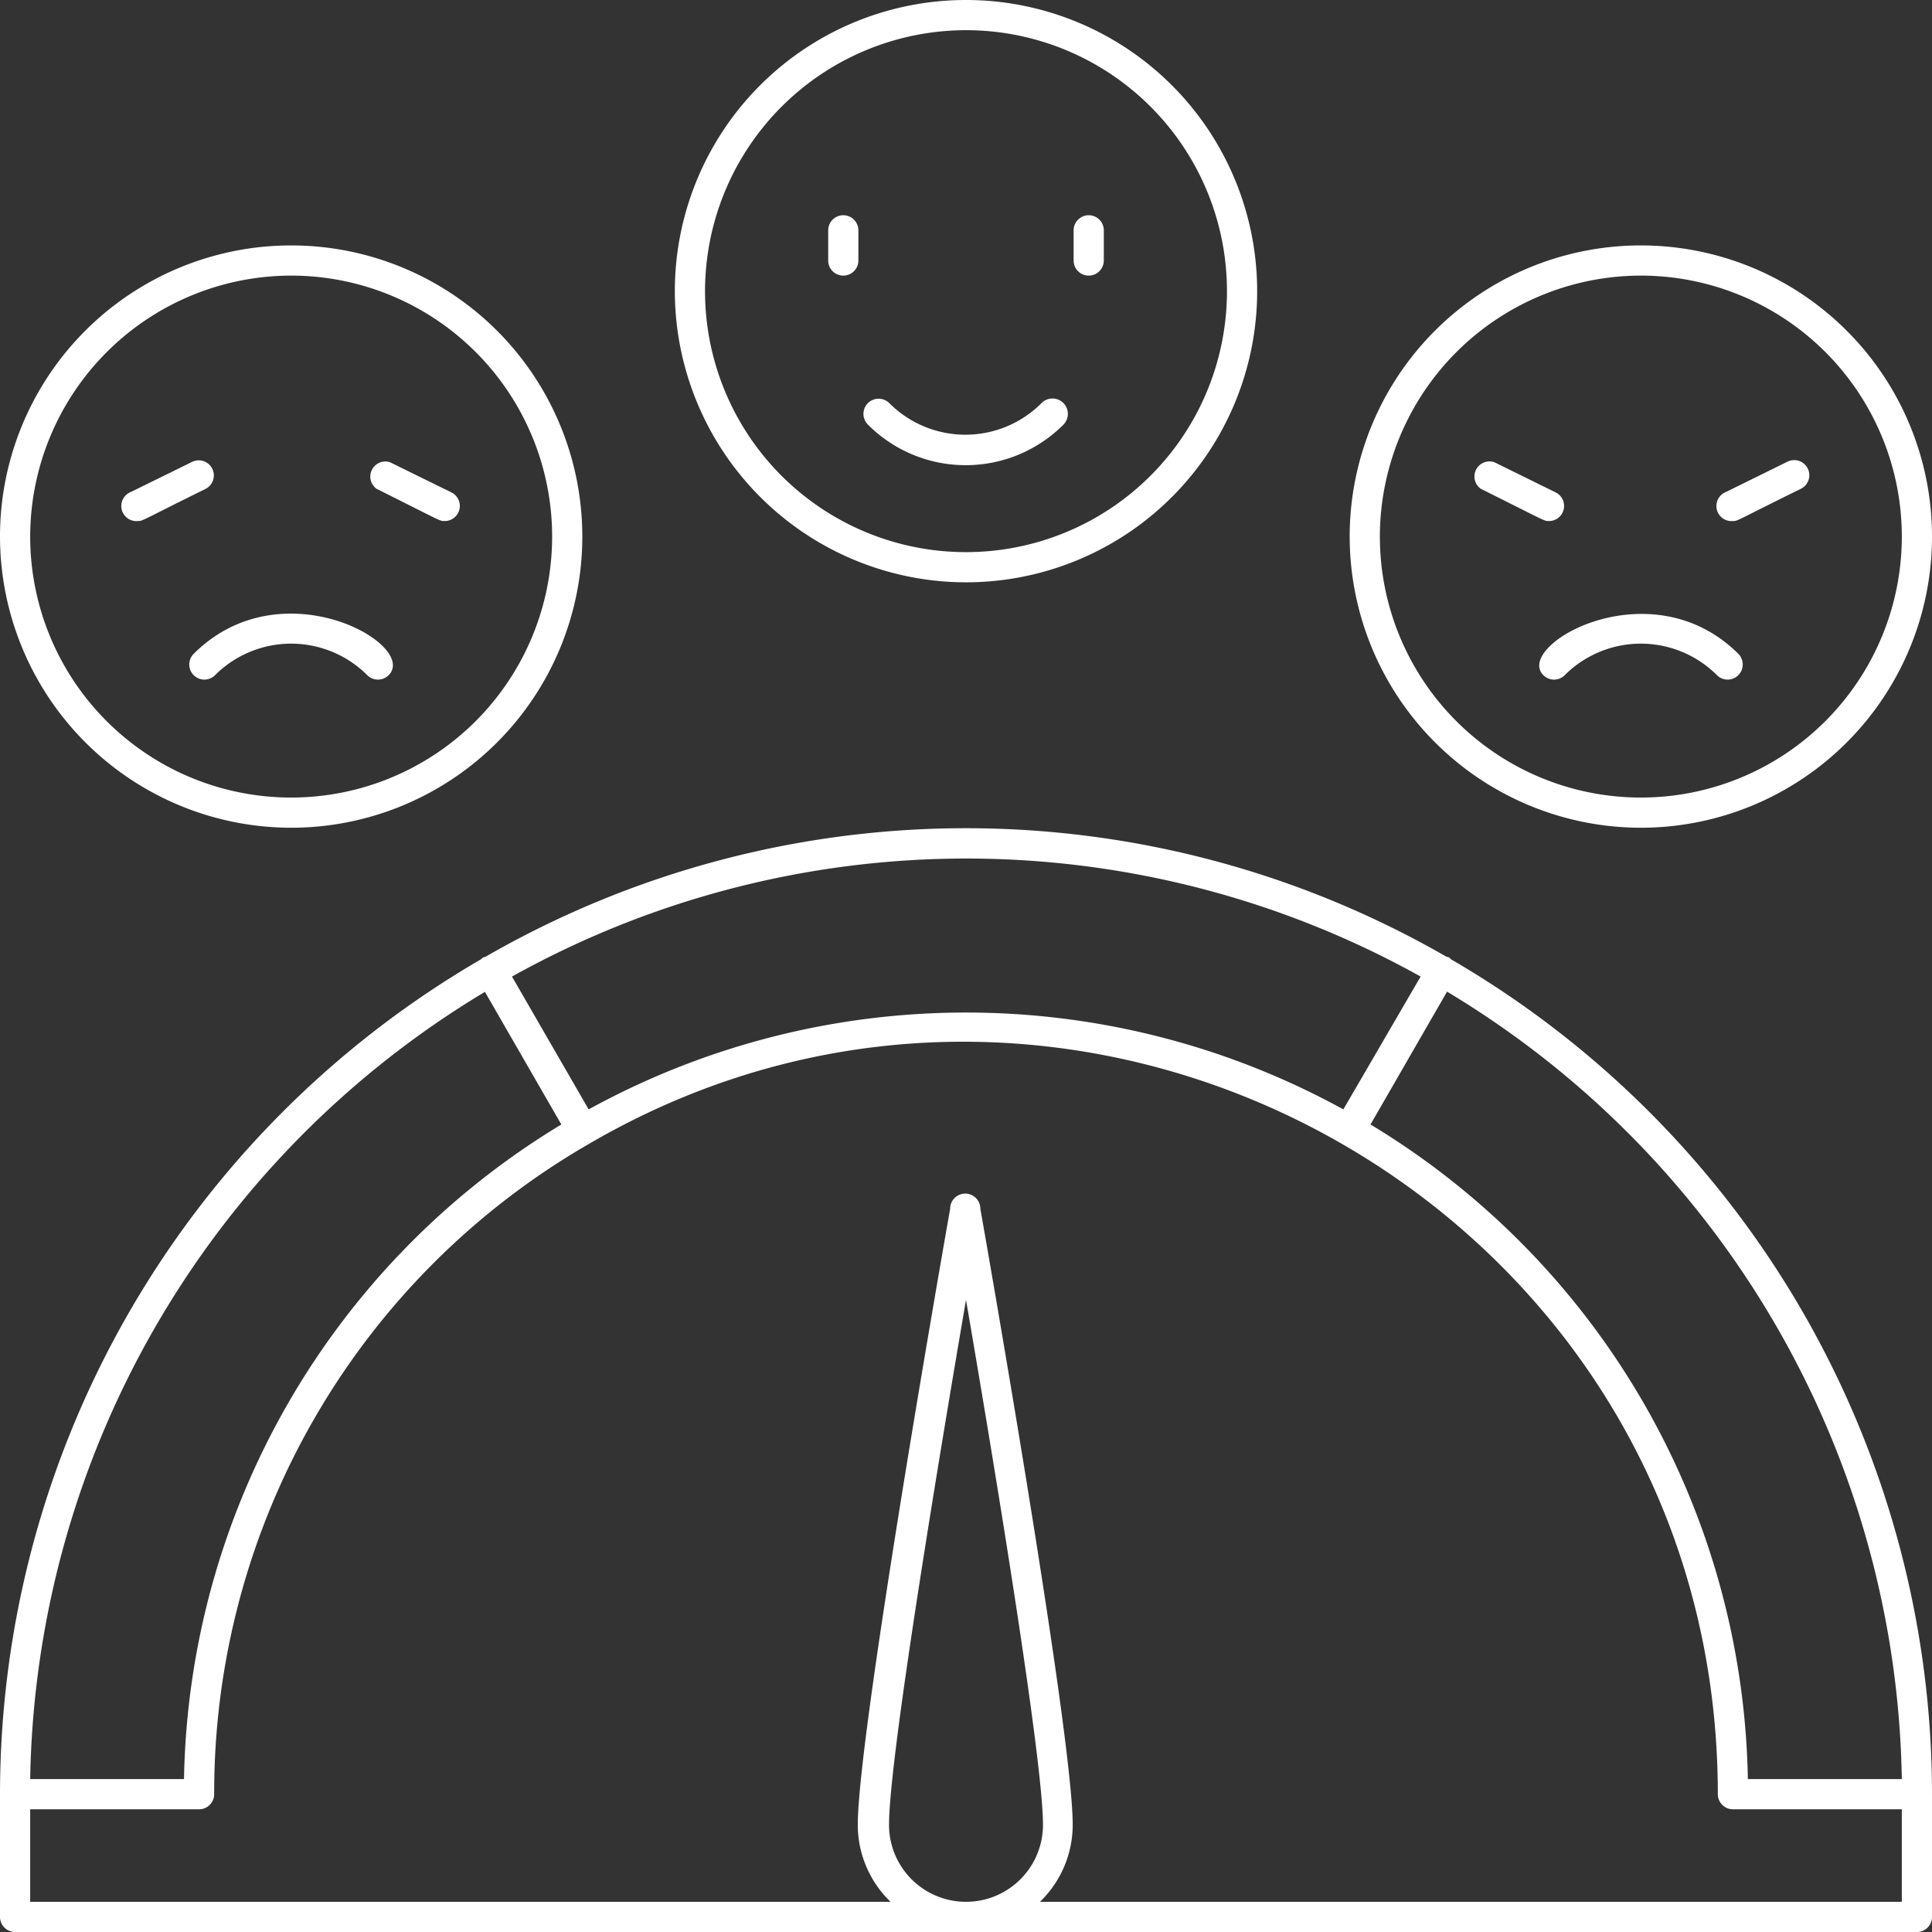 <svg xmlns="http://www.w3.org/2000/svg" viewBox="0 0 128 128"><rect x="0" y="0" width="128" height="128" fill="#333333" stroke="none"/><defs><style>.cls-1{fill:#ffffff;}</style></defs><title>Emotional meter</title><g id="Emotional_meter" data-name="Emotional meter"><path class="cls-1" d="M19.29,54.84A19.29,19.29,0,1,0,0,35.55,19.31,19.31,0,0,0,19.29,54.84Zm0-36.58A17.29,17.29,0,1,1,2,35.55,17.31,17.31,0,0,1,19.29,18.26Z"/><path class="cls-1" d="M14.25,44.73a7.13,7.13,0,0,1,10.08,0,1,1,0,0,0,1.42,0c2-2-7.1-7.23-12.92-1.41A1,1,0,0,0,14.25,44.73Z"/><path class="cls-1" d="M102.25,44.73a1,1,0,0,0,1.42,0,7.13,7.13,0,0,1,10.08,0,1,1,0,0,0,1.42-1.41C109.37,37.53,100.29,42.76,102.25,44.73Z"/><path class="cls-1" d="M64,38.58A19.29,19.29,0,1,0,44.71,19.29,19.31,19.31,0,0,0,64,38.58ZM64,2A17.29,17.29,0,1,1,46.71,19.29,17.31,17.31,0,0,1,64,2Z"/><path class="cls-1" d="M70.46,28.13A1,1,0,0,0,69,26.71a7.12,7.12,0,0,1-10.08,0,1,1,0,0,0-1.42,1.42A9.15,9.15,0,0,0,70.46,28.13Z"/><path class="cls-1" d="M73.13,17.26v-2a1,1,0,0,0-2,0v2A1,1,0,0,0,73.13,17.26Z"/><path class="cls-1" d="M56.87,17.26v-2a1,1,0,0,0-2,0v2A1,1,0,0,0,56.87,17.26Z"/><path class="cls-1" d="M108.71,54.84A19.29,19.29,0,1,0,89.42,35.55,19.31,19.31,0,0,0,108.71,54.84Zm0-36.58A17.29,17.29,0,1,1,91.42,35.55,17.31,17.31,0,0,1,108.71,18.26Z"/><path class="cls-1" d="M9.13,34.52c.34,0,.17,0,4.51-2.14a1,1,0,0,0-.89-1.79l-4.07,2A1,1,0,0,0,9.13,34.52Z"/><path class="cls-1" d="M24.94,32.38c4.38,2.19,4.18,2.14,4.51,2.14a1,1,0,0,0,.45-1.9l-4.07-2A1,1,0,0,0,24.94,32.38Z"/><path class="cls-1" d="M98.1,32.38c4.39,2.19,4.19,2.14,4.51,2.14a1,1,0,0,0,.45-1.9l-4.06-2A1,1,0,0,0,98.1,32.38Z"/><path class="cls-1" d="M114.81,34.52c.34,0,.16,0,4.51-2.14a1,1,0,0,0-.9-1.79l-4.06,2A1,1,0,0,0,114.81,34.52Z"/><path class="cls-1" d="M96.14,63.56c-.19-.16,0-.09-.32-.18a63.75,63.75,0,0,0-63.64,0c-.24.08-.11,0-.32.18A64,64,0,0,0,0,118.87V127a1,1,0,0,0,1,1H127a1,1,0,0,0,1-1v-8.13A64,64,0,0,0,96.14,63.56ZM126,117.87H115.8a51.71,51.71,0,0,0-25-43.37l5.07-8.8A62,62,0,0,1,126,117.87ZM94.12,64.7,89,73.5A51.91,51.91,0,0,0,39,73.5l-5.08-8.8A61.84,61.84,0,0,1,94.12,64.7Zm-62,1,5.07,8.8a51.72,51.72,0,0,0-25,43.37H2A62,62,0,0,1,32.15,65.7ZM58.9,120.9c0-4.44,3.38-24.73,5.1-34.78,1.72,10,5.1,30.34,5.1,34.78a5.1,5.1,0,1,1-10.2,0Zm10,5.1a7.1,7.1,0,0,0,2.17-5.1c0-6.11-5.87-39.4-6.12-40.82a1,1,0,0,0-2,0c-.25,1.42-6.12,34.71-6.12,40.82a7.1,7.1,0,0,0,2.17,5.1H2v-6.13H13.19a1,1,0,0,0,1-1A49.63,49.63,0,0,1,39.1,75.74c32.68-19,74.71,4.44,74.71,43.13a1,1,0,0,0,1,1H126V126Z"/></g></svg>